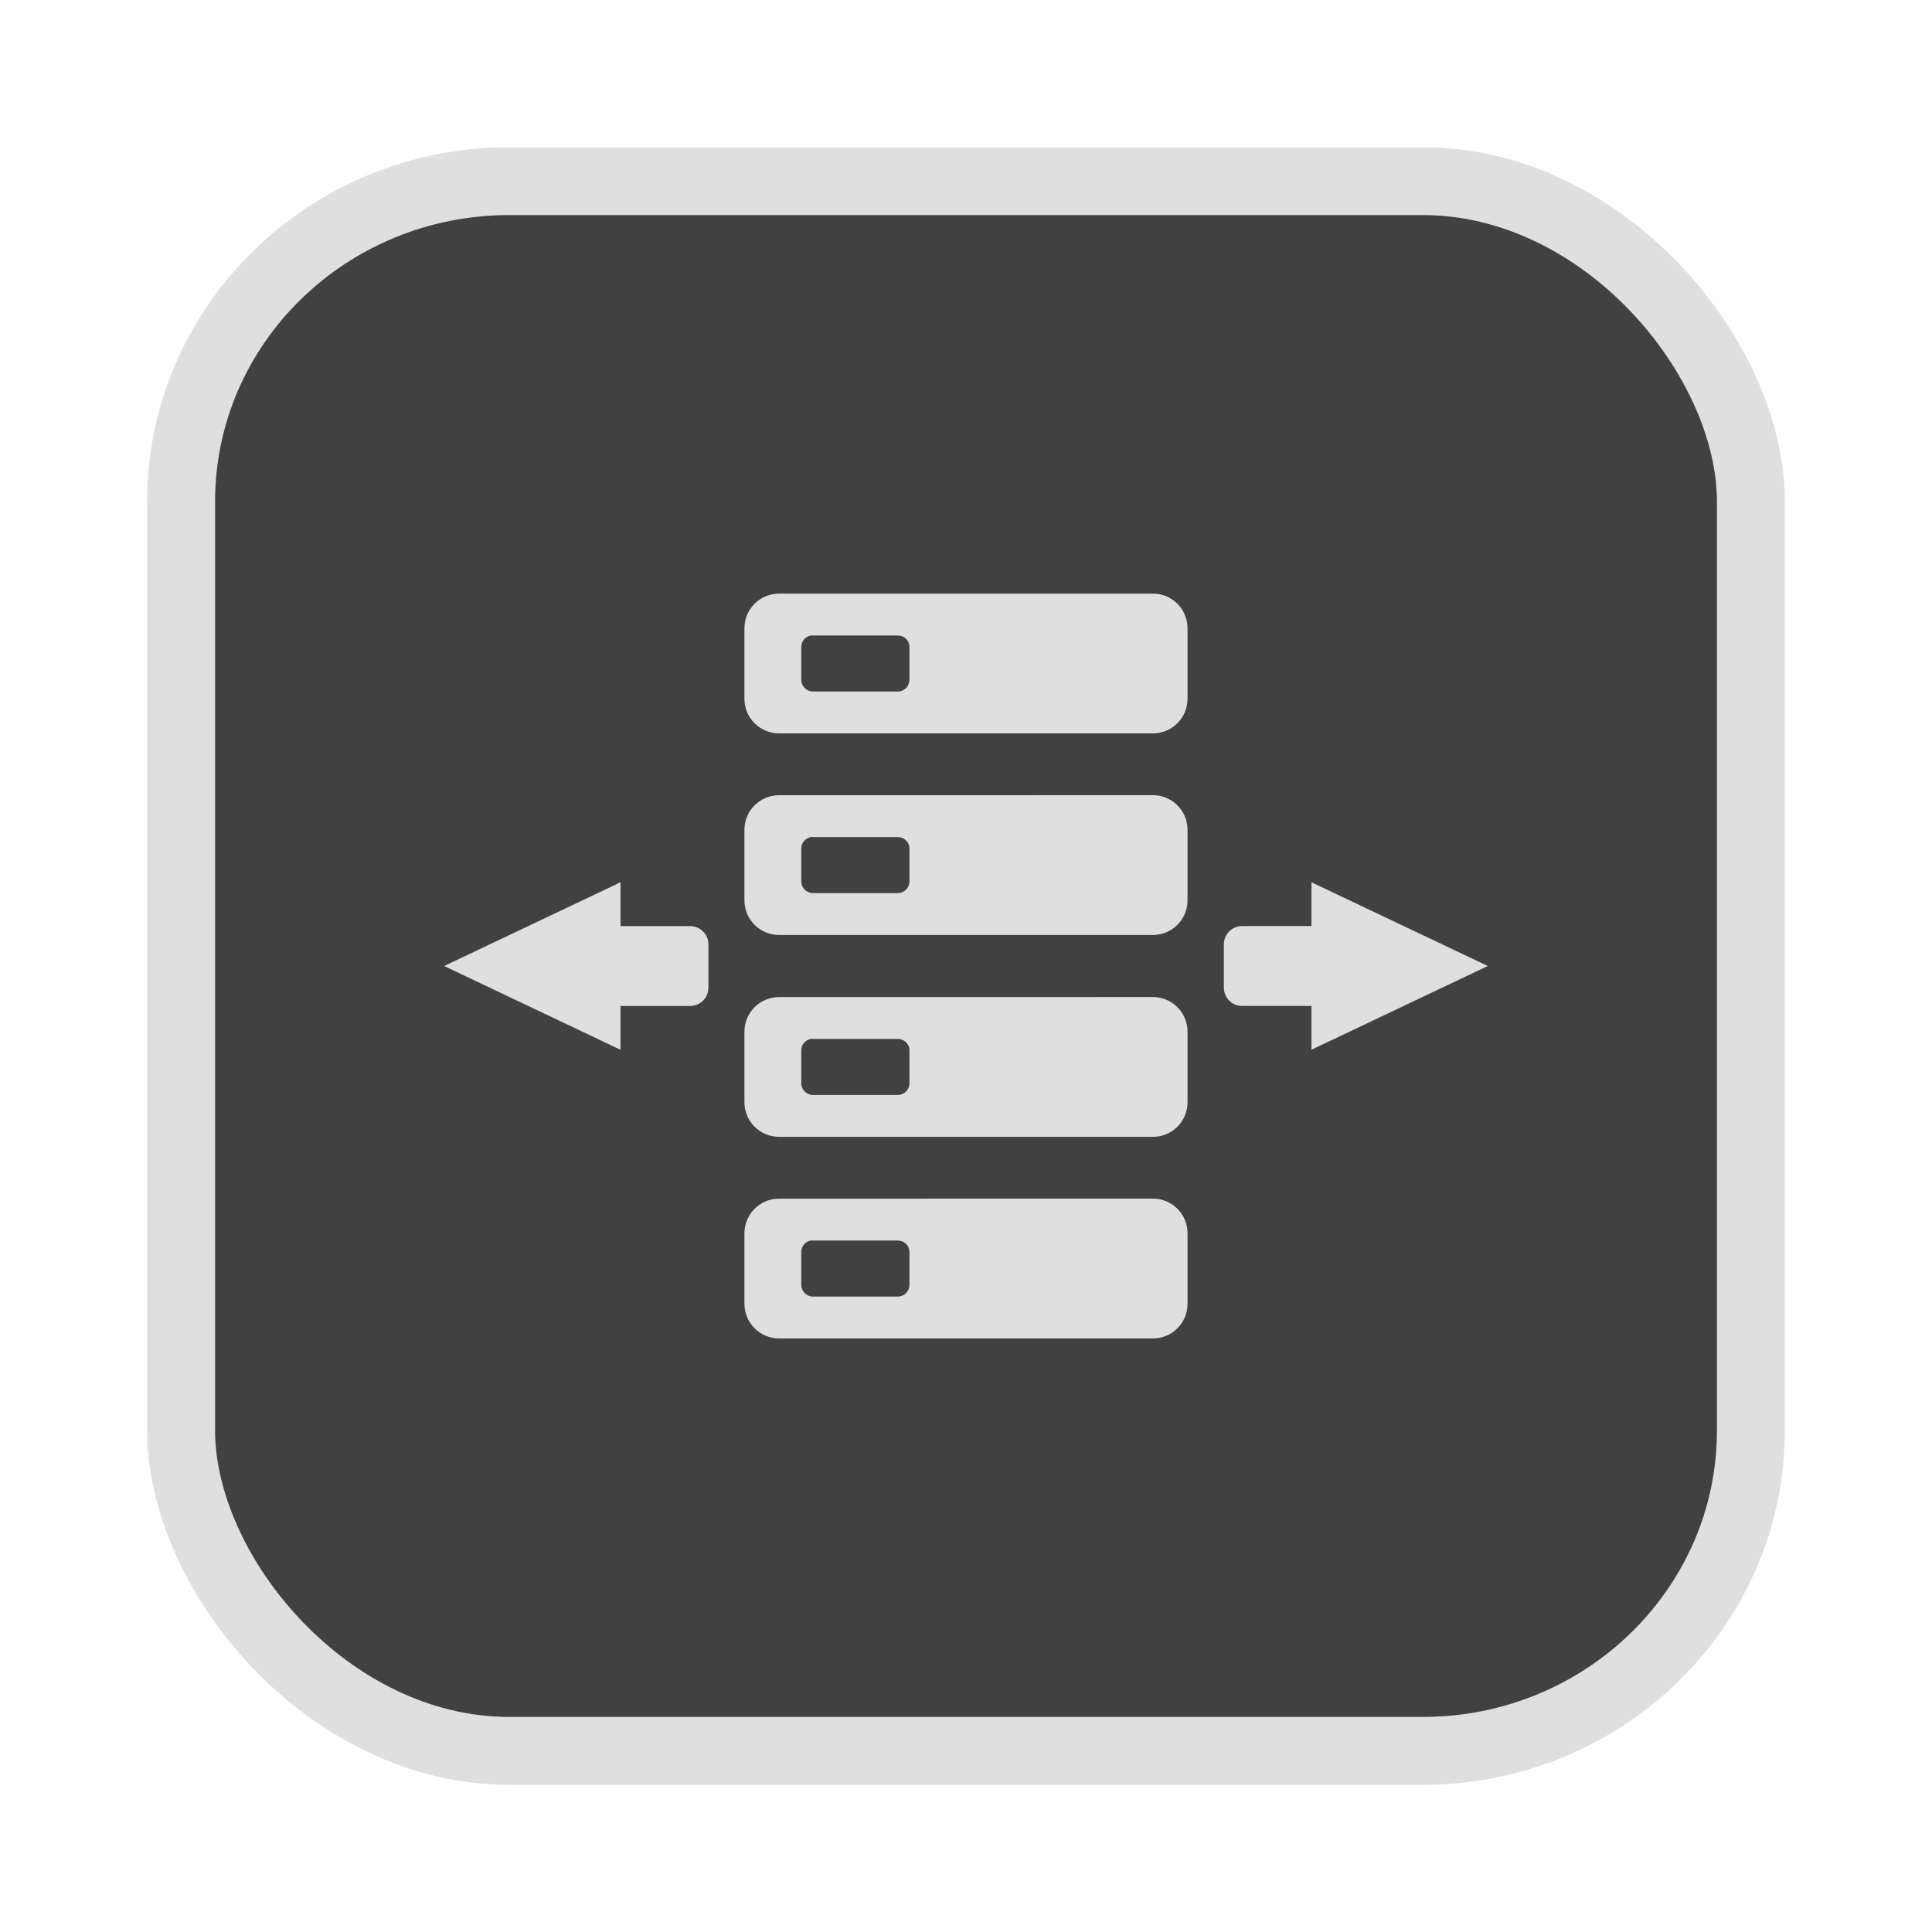 <?xml version="1.0" encoding="UTF-8" standalone="no"?>
<svg
   width="64"
   height="64"
   version="1.1"
   id="svg73"
   sodipodi:docname="audacious.svg"
   inkscape:version="1.4.2 (ebf0e940d0, 2025-05-08)"
   xmlns:inkscape="http://www.inkscape.org/namespaces/inkscape"
   xmlns:sodipodi="http://sodipodi.sourceforge.net/DTD/sodipodi-0.dtd"
   xmlns="http://www.w3.org/2000/svg"
   xmlns:svg="http://www.w3.org/2000/svg"
   xmlns:rdf="http://www.w3.org/1999/02/22-rdf-syntax-ns#"
   xmlns:cc="http://creativecommons.org/ns#"
   xmlns:dc="http://purl.org/dc/elements/1.1/">
  <sodipodi:namedview
     pagecolor="#f5f7fa"
     bordercolor="#666666"
     borderopacity="1"
     objecttolerance="10"
     gridtolerance="10"
     guidetolerance="10"
     inkscape:pageopacity="0"
     inkscape:pageshadow="2"
     inkscape:window-width="1377"
     inkscape:window-height="886"
     id="namedview75"
     showgrid="false"
     inkscape:zoom="6.2890624"
     inkscape:cx="45.714286"
     inkscape:cy="39.831057"
     inkscape:window-x="0"
     inkscape:window-y="48"
     inkscape:window-maximized="0"
     inkscape:current-layer="g877"
     inkscape:document-rotation="0"
     inkscape:pagecheckerboard="0"
     inkscape:showpageshadow="2"
     inkscape:deskcolor="#d1d1d1" />
  <defs
     id="defs29" />
  <circle
     cx="32.516"
     cy="31.878"
     r="0"
     fill="url(#b)"
     stroke-width="1.571"
     id="circle41"
     style="fill:url(#b)" />
  <g
     aria-label="GZ"
     transform="matrix(1.221,0,0,0.819,0.496,-0.166)"
     id="text93"
     style="font-weight:bold;font-size:11.526px;line-height:1.25;font-family:sans-serif;-inkscape-font-specification:'sans-serif Bold';fill:#f2f2f2;stroke-width:0.288" />
  <g
     id="g877"
     transform="matrix(1.1,0,0,1.1,-3.185,-3.207)">
    <rect
       x="8.35"
       y="8.37"
       width="47.273"
       height="47.273"
       rx="9.883"
       ry="9.649"
       fill="url(#linearGradient862)"
       stroke-width="3.054"
       id="rect35-7-3"
       style="fill:#414141;fill-opacity:1;stroke:#dfdfdf;stroke-width:2.045;stroke-dasharray:none;stroke-opacity:1" />
    <path
       d="m 26.358,20.792 c -0.578,0 -1.044,0.466 -1.044,1.044 v 2.121 c 0,0.578 0.466,1.044 1.044,1.044 H 37.614 c 0.578,0 1.044,-0.466 1.044,-1.044 v -2.121 c 0,-0.578 -0.466,-1.044 -1.044,-1.044 z m 0.952,1.261 c 0.023,-0.004 0.043,0 0.067,0 h 2.555 c 0.193,0 0.351,0.149 0.351,0.342 v 0.994 c 0,0.193 -0.158,0.351 -0.351,0.351 h -2.555 c -0.193,0 -0.351,-0.158 -0.351,-0.351 v -0.994 c 0,-0.169 0.124,-0.311 0.284,-0.342 z m -0.952,4.81 c -0.578,0 -1.044,0.466 -1.044,1.044 v 2.121 c 0,0.578 0.466,1.044 1.044,1.044 H 37.614 c 0.578,0 1.044,-0.466 1.044,-1.044 V 27.906 c 0,-0.578 -0.466,-1.044 -1.044,-1.044 z m 0.952,1.261 c 0.023,-0.004 0.043,0 0.067,0 h 2.555 c 0.193,0 0.351,0.149 0.351,0.342 v 0.994 c 0,0.193 -0.158,0.351 -0.351,0.351 h -2.555 c -0.193,0 -0.351,-0.158 -0.351,-0.351 v -0.994 c 0,-0.169 0.124,-0.311 0.284,-0.342 z m -5.728,1.361 -5.311,2.522 5.311,2.522 v -1.319 h 2.096 c 0.305,0 0.551,-0.246 0.551,-0.551 v -1.303 c 0,-0.305 -0.246,-0.551 -0.551,-0.551 h -2.096 z m 20.808,0 v 1.319 h -2.087 c -0.305,0 -0.551,0.246 -0.551,0.551 v 1.303 c 0,0.305 0.246,0.551 0.551,0.551 h 2.087 v 1.319 l 5.311,-2.522 z m -16.032,3.457 c -0.578,0 -1.044,0.466 -1.044,1.044 v 2.121 c 0,0.578 0.466,1.044 1.044,1.044 H 37.614 c 0.578,0 1.044,-0.466 1.044,-1.044 V 33.985 c 0,-0.578 -0.466,-1.044 -1.044,-1.044 z m 0.952,1.261 c 0.023,-0.004 0.043,0 0.067,0 h 2.555 c 0.193,0 0.351,0.149 0.351,0.342 v 0.994 c 0,0.193 -0.158,0.351 -0.351,0.351 h -2.555 c -0.193,0 -0.351,-0.158 -0.351,-0.351 v -0.994 c 0,-0.169 0.124,-0.311 0.284,-0.342 z m -0.952,4.81 c -0.578,0 -1.044,0.466 -1.044,1.044 v 2.121 c 0,0.578 0.466,1.044 1.044,1.044 H 37.614 c 0.578,0 1.044,-0.466 1.044,-1.044 V 40.055 c 0,-0.578 -0.466,-1.044 -1.044,-1.044 z m 0.952,1.261 c 0.023,-0.004 0.043,0 0.067,0 h 2.555 c 0.193,0 0.351,0.149 0.351,0.342 v 0.994 c 0,0.193 -0.158,0.351 -0.351,0.351 h -2.555 c -0.193,0 -0.351,-0.158 -0.351,-0.351 V 40.615 c 0,-0.169 0.124,-0.311 0.284,-0.342 z"
       fill="url(#a)"
       id="path2"
       style="fill:#dfdfdf;fill-opacity:1;stroke-width:0.267" />
  </g>
</svg>
